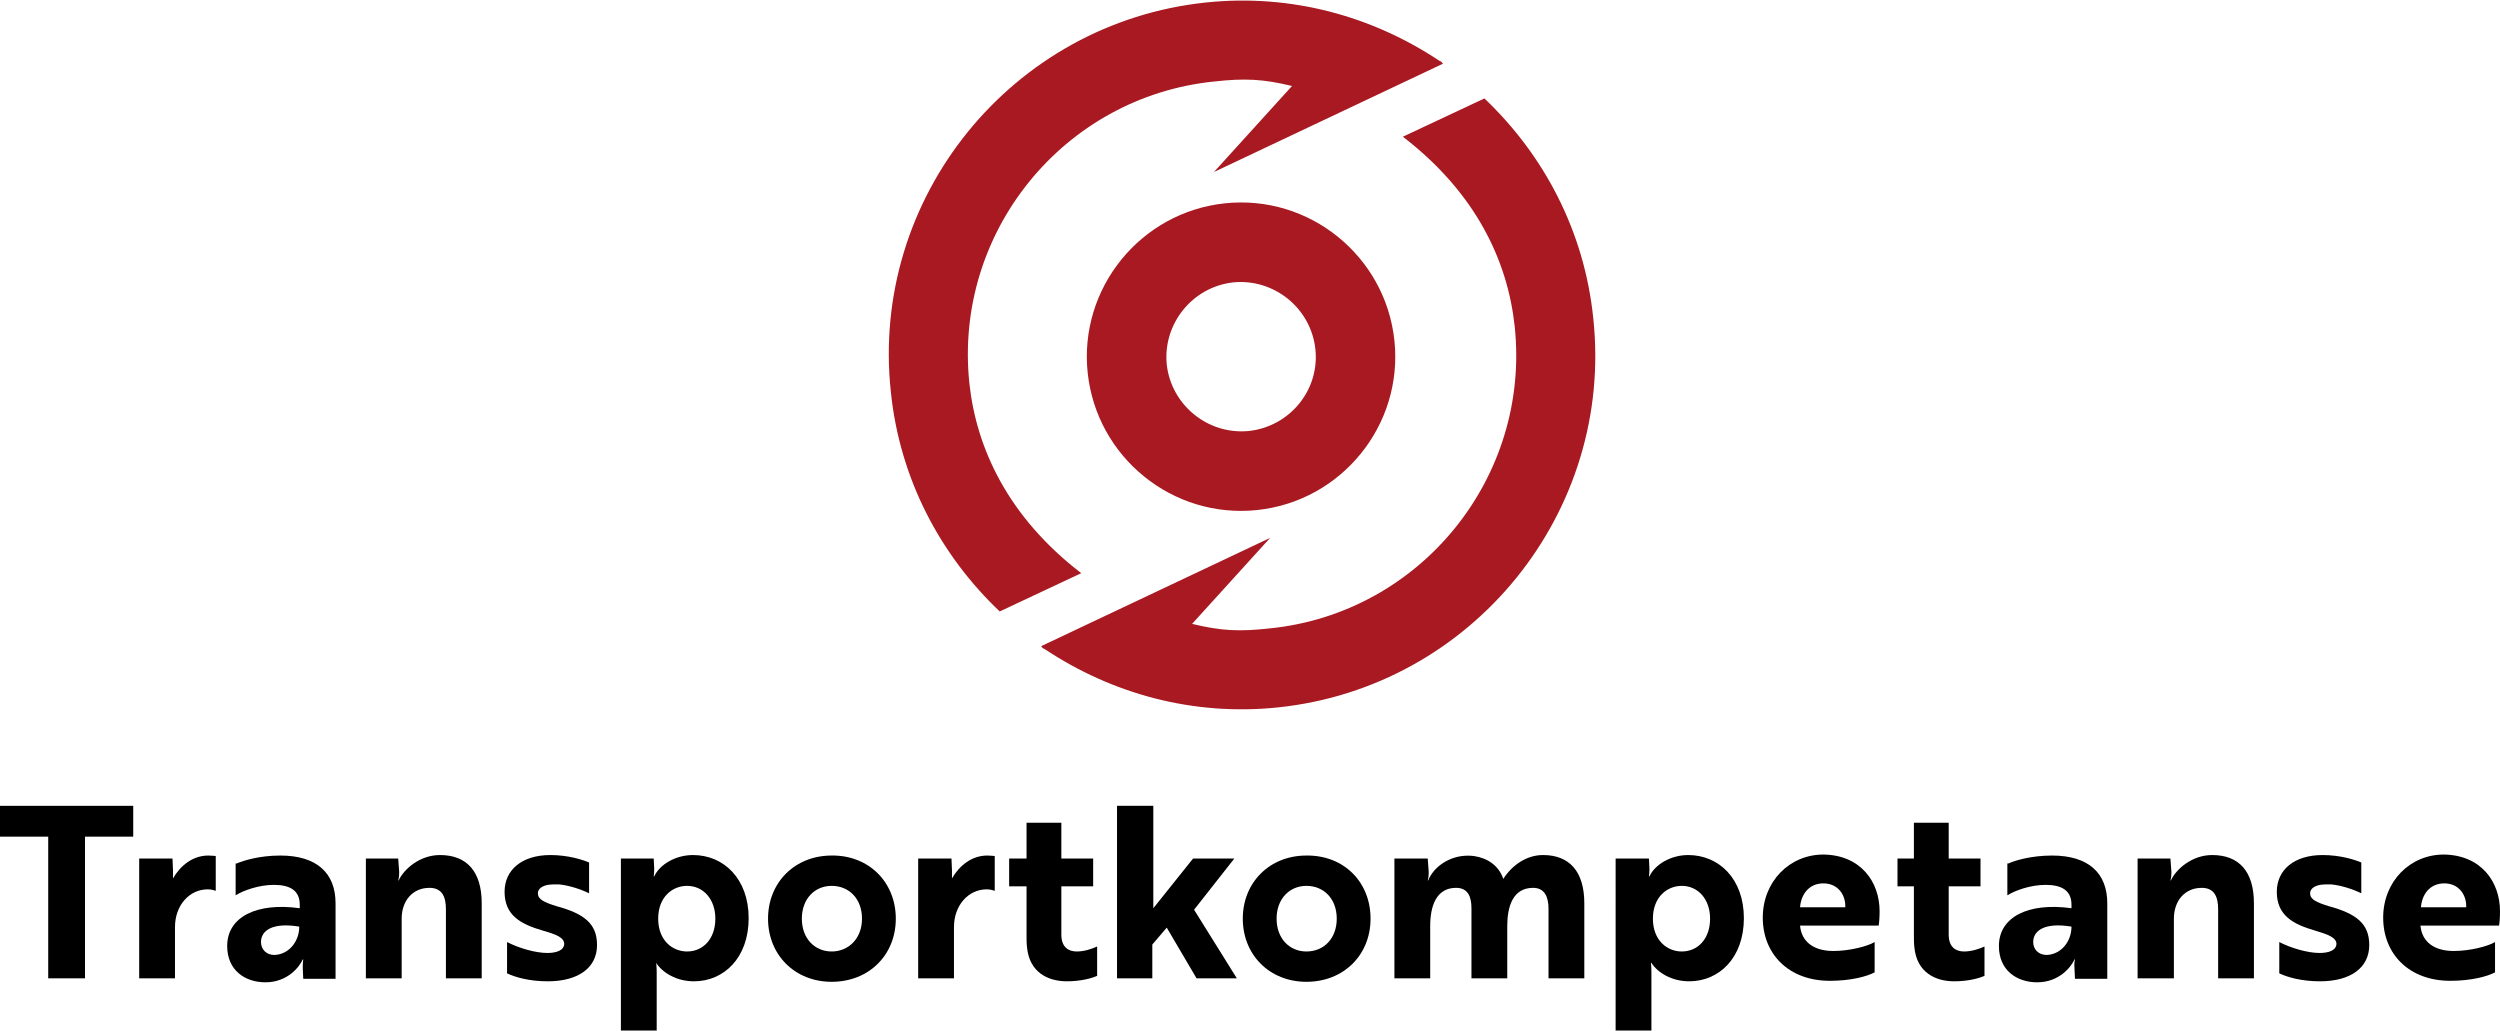 <?xml version="1.0" encoding="UTF-8"?>
<!-- Generator: Adobe Illustrator 25.4.1, SVG Export Plug-In . SVG Version: 6.00 Build 0) -->
<svg xmlns="http://www.w3.org/2000/svg" xmlns:xlink="http://www.w3.org/1999/xlink" version="1.1" id="Layer_1" x="0px" y="0px" viewBox="0 0 502.9 207.4" style="enable-background:new 0 0 502.9 207.4;" xml:space="preserve"> <style type="text/css"> .st0{fill:#A81921;} </style> <polygon points="17.1,168.3 17.1,196.8 9.7,196.8 9.7,168.3 0,168.3 0,162.1 26.8,162.1 26.8,168.3 "/> <path d="M28.1,172.7h6.6l0.1,2.4c0,0.7,0,1.3,0,1.6c1.5-2.6,4-4.6,7.1-4.6c0.8,0,1.4,0.1,1.5,0.1v7c-0.1,0-0.7-0.3-1.6-0.3 c-3.7,0-6.6,3.2-6.6,7.6v10.3h-7.2V172.7z"/> <path d="M60.2,186.4c-5.4-0.9-7.7,0.8-7.7,3.1c0,1.5,1.1,2.6,2.7,2.6C58.1,192,60.2,189.4,60.2,186.4 M47.6,173.7 c1.4-0.6,4.6-1.6,8.8-1.6c7.4,0,11.1,3.6,11.1,9.6v15.2H61l-0.1-2.2c0-1,0.1-1.7,0.1-1.7h-0.1c-0.6,1.4-3,4.6-7.5,4.6 c-4.1,0-7.7-2.4-7.7-7.3c0-5.9,6-8.8,14.6-7.6V182c0-2.9-2-4-5.2-4c-3,0-6.1,1.1-7.7,2.1V173.7z"/> <path d="M80.1,172.7l0.2,2.7c0,0.9-0.1,1.4-0.2,1.7h0.1c1-2.2,4.2-5.1,8.3-5.1c5.4,0,8.4,3.3,8.4,9.7v15.1h-7.2v-13.9 c0-2.4-0.7-4.3-3.3-4.3c-3.4,0-5.6,2.6-5.6,6.2v12h-7.2v-24.1H80.1z"/> <path d="M109.2,187.2c-4.5-1.3-7.7-3.1-7.7-7.8c0-4.5,3.6-7.4,9.2-7.4c3.5,0,6.4,0.9,7.8,1.5v6.2c-1.6-0.8-4-1.6-6.1-1.8 c-0.8,0-1.5,0-2.2,0.1c-1,0.2-2,0.7-2,1.7c0,1.2,1.2,1.8,3.8,2.6c5.5,1.5,8.1,3.5,8.1,7.8c0,4.6-3.8,7.3-9.9,7.3 c-3.7,0-6.5-0.8-8.2-1.6v-6.3c2.3,1.2,5.7,2.2,8.1,2.2c1.8,0,3.4-0.5,3.4-1.9C113.4,188.6,112,188,109.2,187.2"/> <path d="M143.9,184.8c0-3.9-2.4-6.6-5.7-6.6c-2.9,0-5.8,2.2-5.8,6.6c0,4.4,2.9,6.6,5.8,6.6C141.5,191.4,143.9,188.8,143.9,184.8 M124.9,172.7h6.6l0.1,2c0,1-0.1,1.6-0.1,1.6h0.1c1.1-2.4,4.3-4.3,7.8-4.3c6.2,0,11.2,4.8,11.2,12.7c0,8-5,12.7-11,12.7 c-3.5,0-6.3-1.7-7.6-3.7H132c0,0,0.1,0.7,0.1,2v11.6h-7.2V172.7z"/> <path d="M173.4,184.8c0-4-2.6-6.6-6.1-6.6c-3.4,0-6,2.6-6,6.6s2.6,6.6,6,6.6C170.7,191.4,173.4,188.8,173.4,184.8 M180.2,184.8 c0,7.3-5.4,12.7-12.9,12.7c-7.4,0-12.8-5.4-12.8-12.7c0-7.3,5.4-12.7,12.8-12.7C174.7,172,180.2,177.4,180.2,184.8"/> <path d="M184.9,172.7h6.5l0.1,2.4c0,0.7,0,1.3,0,1.6c1.5-2.6,4-4.6,7.1-4.6c0.8,0,1.4,0.1,1.5,0.1v7c-0.1,0-0.7-0.3-1.6-0.3 c-3.7,0-6.6,3.2-6.6,7.6v10.3h-7.2V172.7z"/> <path d="M206.5,172.7v-7.2h7v7.2h6.4v5.6h-6.4v9.7c0,2.6,1.5,3.4,3.1,3.4c1.5,0,3-0.5,4.1-1v5.9c-1.1,0.5-3.3,1.1-6.1,1.1 c-3.8,0-7.5-1.8-8-6.8c-0.1-0.8-0.1-1.6-0.1-2.5v-9.8H203v-5.6H206.5z"/> <polygon points="240.2,183 248.8,196.8 240.7,196.8 234.7,186.6 231.8,190 231.8,196.8 224.7,196.8 224.7,162.1 232,162.1 232,182.7 240,172.7 248.3,172.7 "/> <path d="M268.9,184.8c0-4-2.6-6.6-6.1-6.6c-3.4,0-6,2.6-6,6.6s2.6,6.6,6,6.6C266.3,191.4,268.9,188.8,268.9,184.8 M275.7,184.8 c0,7.3-5.4,12.7-12.9,12.7c-7.4,0-12.8-5.4-12.8-12.7c0-7.3,5.4-12.7,12.8-12.7C270.3,172,275.7,177.4,275.7,184.8"/> <path d="M287.2,172.7l0.2,2.7c0,0.9-0.1,1.4-0.2,1.7h0.1c1-2.5,3.7-4.5,6.8-4.9c0.8-0.1,1.6-0.1,2.4,0c2.7,0.4,5,1.9,5.9,4.6 c1.8-2.8,4.7-4.8,8-4.8c5.3,0,8.3,3.3,8.3,9.7v15.1h-7.2v-14c0-2.4-0.8-4.2-3.1-4.2c-4.1,0-5.2,3.8-5.2,7.7v10.5h-7.2v-14.1 c0-2.3-0.7-4.1-3.1-4.1c-4,0-5.2,3.7-5.2,7.7v10.5h-7.2v-24.1H287.2z"/> <path d="M344,184.8c0-3.9-2.4-6.6-5.7-6.6c-2.9,0-5.8,2.2-5.8,6.6c0,4.4,2.9,6.6,5.8,6.6C341.6,191.4,344,188.8,344,184.8 M325.1,172.7h6.6l0.1,2c0,1-0.1,1.6-0.1,1.6h0.1c1.1-2.4,4.3-4.3,7.8-4.3c6.2,0,11.2,4.8,11.2,12.7c0,8-5,12.7-11,12.7 c-3.5,0-6.3-1.7-7.6-3.7h-0.1c0,0,0.1,0.7,0.1,2v11.6h-7.2V172.7z"/> <path d="M366.8,177.7c-2.9,0-4.5,2.2-4.7,4.8h9.1C371.3,180,369.7,177.7,366.8,177.7 M378.1,183.3c0,1.3-0.1,2.5-0.2,2.9h-15.8 c0.3,3.3,2.8,5.1,6.7,5.1c3.4,0,7-1,8.3-1.8v6.1c-1.5,0.8-4.7,1.7-9,1.7c-8.3,0-13.5-5.4-13.5-12.7c0-7.3,5.4-12.7,12.2-12.7 C374.3,172,378.1,177.4,378.1,183.3"/> <path d="M385,172.7v-7.2h7v7.2h6.4v5.6h-6.4v9.7c0,2.6,1.5,3.4,3.1,3.4c1.5,0,3-0.5,4.1-1v5.9c-1.1,0.5-3.3,1.1-6.1,1.1 c-3.8,0-7.5-1.8-8-6.8c-0.1-0.8-0.1-1.6-0.1-2.5v-9.8h-3.3v-5.6H385z"/> <path d="M416.7,186.4c-5.4-0.9-7.7,0.8-7.7,3.1c0,1.5,1.1,2.6,2.7,2.6C414.6,192,416.7,189.4,416.7,186.4 M404,173.7 c1.3-0.6,4.6-1.6,8.8-1.6c7.4,0,11.1,3.6,11.1,9.6v15.2h-6.5l-0.1-2.2c-0.1-1,0.1-1.7,0.1-1.7h-0.1c-0.6,1.4-3,4.6-7.5,4.6 c-4.1,0-7.7-2.4-7.7-7.3c0-5.9,6-8.8,14.6-7.6V182c0-2.9-2-4-5.2-4c-3,0-6.1,1.1-7.7,2.1V173.7z"/> <path d="M436.6,172.7l0.2,2.7c0,0.9-0.1,1.4-0.2,1.7h0.1c1-2.2,4.2-5.1,8.3-5.1c5.4,0,8.4,3.3,8.4,9.7v15.1h-7.2v-13.9 c0-2.4-0.7-4.3-3.3-4.3c-3.4,0-5.6,2.6-5.6,6.2v12H430v-24.1H436.6z"/> <path d="M465.7,187.2c-4.5-1.3-7.7-3.1-7.7-7.8c0-4.5,3.6-7.4,9.2-7.4c3.5,0,6.4,0.9,7.8,1.5v6.2c-1.6-0.8-4-1.6-6.1-1.8 c-0.8,0-1.5,0-2.2,0.1c-1,0.2-2,0.7-2,1.7c0,1.2,1.2,1.8,3.8,2.6c5.5,1.5,8.1,3.5,8.1,7.8c0,4.6-3.8,7.3-9.9,7.3 c-3.7,0-6.5-0.8-8.2-1.6v-6.3c2.3,1.2,5.7,2.2,8.1,2.2c1.8,0,3.4-0.5,3.4-1.9C469.9,188.6,468.4,188,465.7,187.2"/> <path d="M491.7,177.7c-2.9,0-4.5,2.2-4.7,4.8h9.1C496.2,180,494.6,177.7,491.7,177.7 M502.9,183.3c0,1.3-0.1,2.5-0.2,2.9h-15.8 c0.3,3.3,2.8,5.1,6.7,5.1c3.4,0,7-1,8.3-1.8v6.1c-1.5,0.8-4.7,1.7-9,1.7c-8.3,0-13.5-5.4-13.5-12.7c0-7.3,5.4-12.7,12.2-12.7 C499.1,172,502.9,177.4,502.9,183.3"/> <path class="st0" d="M264.6,70.2c-0.9-8.2-8.3-14.2-16.5-13.4c-8.2,0.9-14.2,8.3-13.4,16.5c0.9,8.2,8.3,14.2,16.5,13.4 C259.5,85.8,265.5,78.4,264.6,70.2 M218.8,75c-1.8-17,10.6-32.3,27.6-34.1c17-1.8,32.3,10.6,34.1,27.6c1.8,17-10.6,32.3-27.6,34.1 C235.9,104.4,220.6,92,218.8,75"/> <path class="st0" d="M304.7,65.7c3.2,30.3-18.9,57.6-49.2,60.7c-6.3,0.7-9.9,0.5-15.7-0.9l15.7-17.3l-46.1,21.8 c0.1,0.1,0.2,0.1,0.3,0.2l-0.1,0.1c0.2,0.1,0.4,0.2,0.6,0.3c13.4,8.9,29.7,13.5,46.9,11.7c39.1-4.1,67.6-39.3,63.4-78.3 c-1.8-17.6-10-32.9-21.9-44.2l-16.4,7.7C296.9,38.8,303.3,52.5,304.7,65.7"/> <path class="st0" d="M195,77.1c-3.2-30.3,18.9-57.6,49.2-60.7c6.3-0.7,9.9-0.5,15.7,0.9l-15.7,17.3l46.1-21.8 c-0.1-0.1-0.2-0.1-0.3-0.2l0.1-0.1c-0.2-0.1-0.4-0.2-0.6-0.3c-13.4-8.9-29.7-13.5-46.9-11.7c-39.1,4.1-67.6,39.3-63.4,78.3 c1.8,17.6,10,32.9,21.9,44.2l16.4-7.7C202.8,104,196.4,90.2,195,77.1"/> </svg>